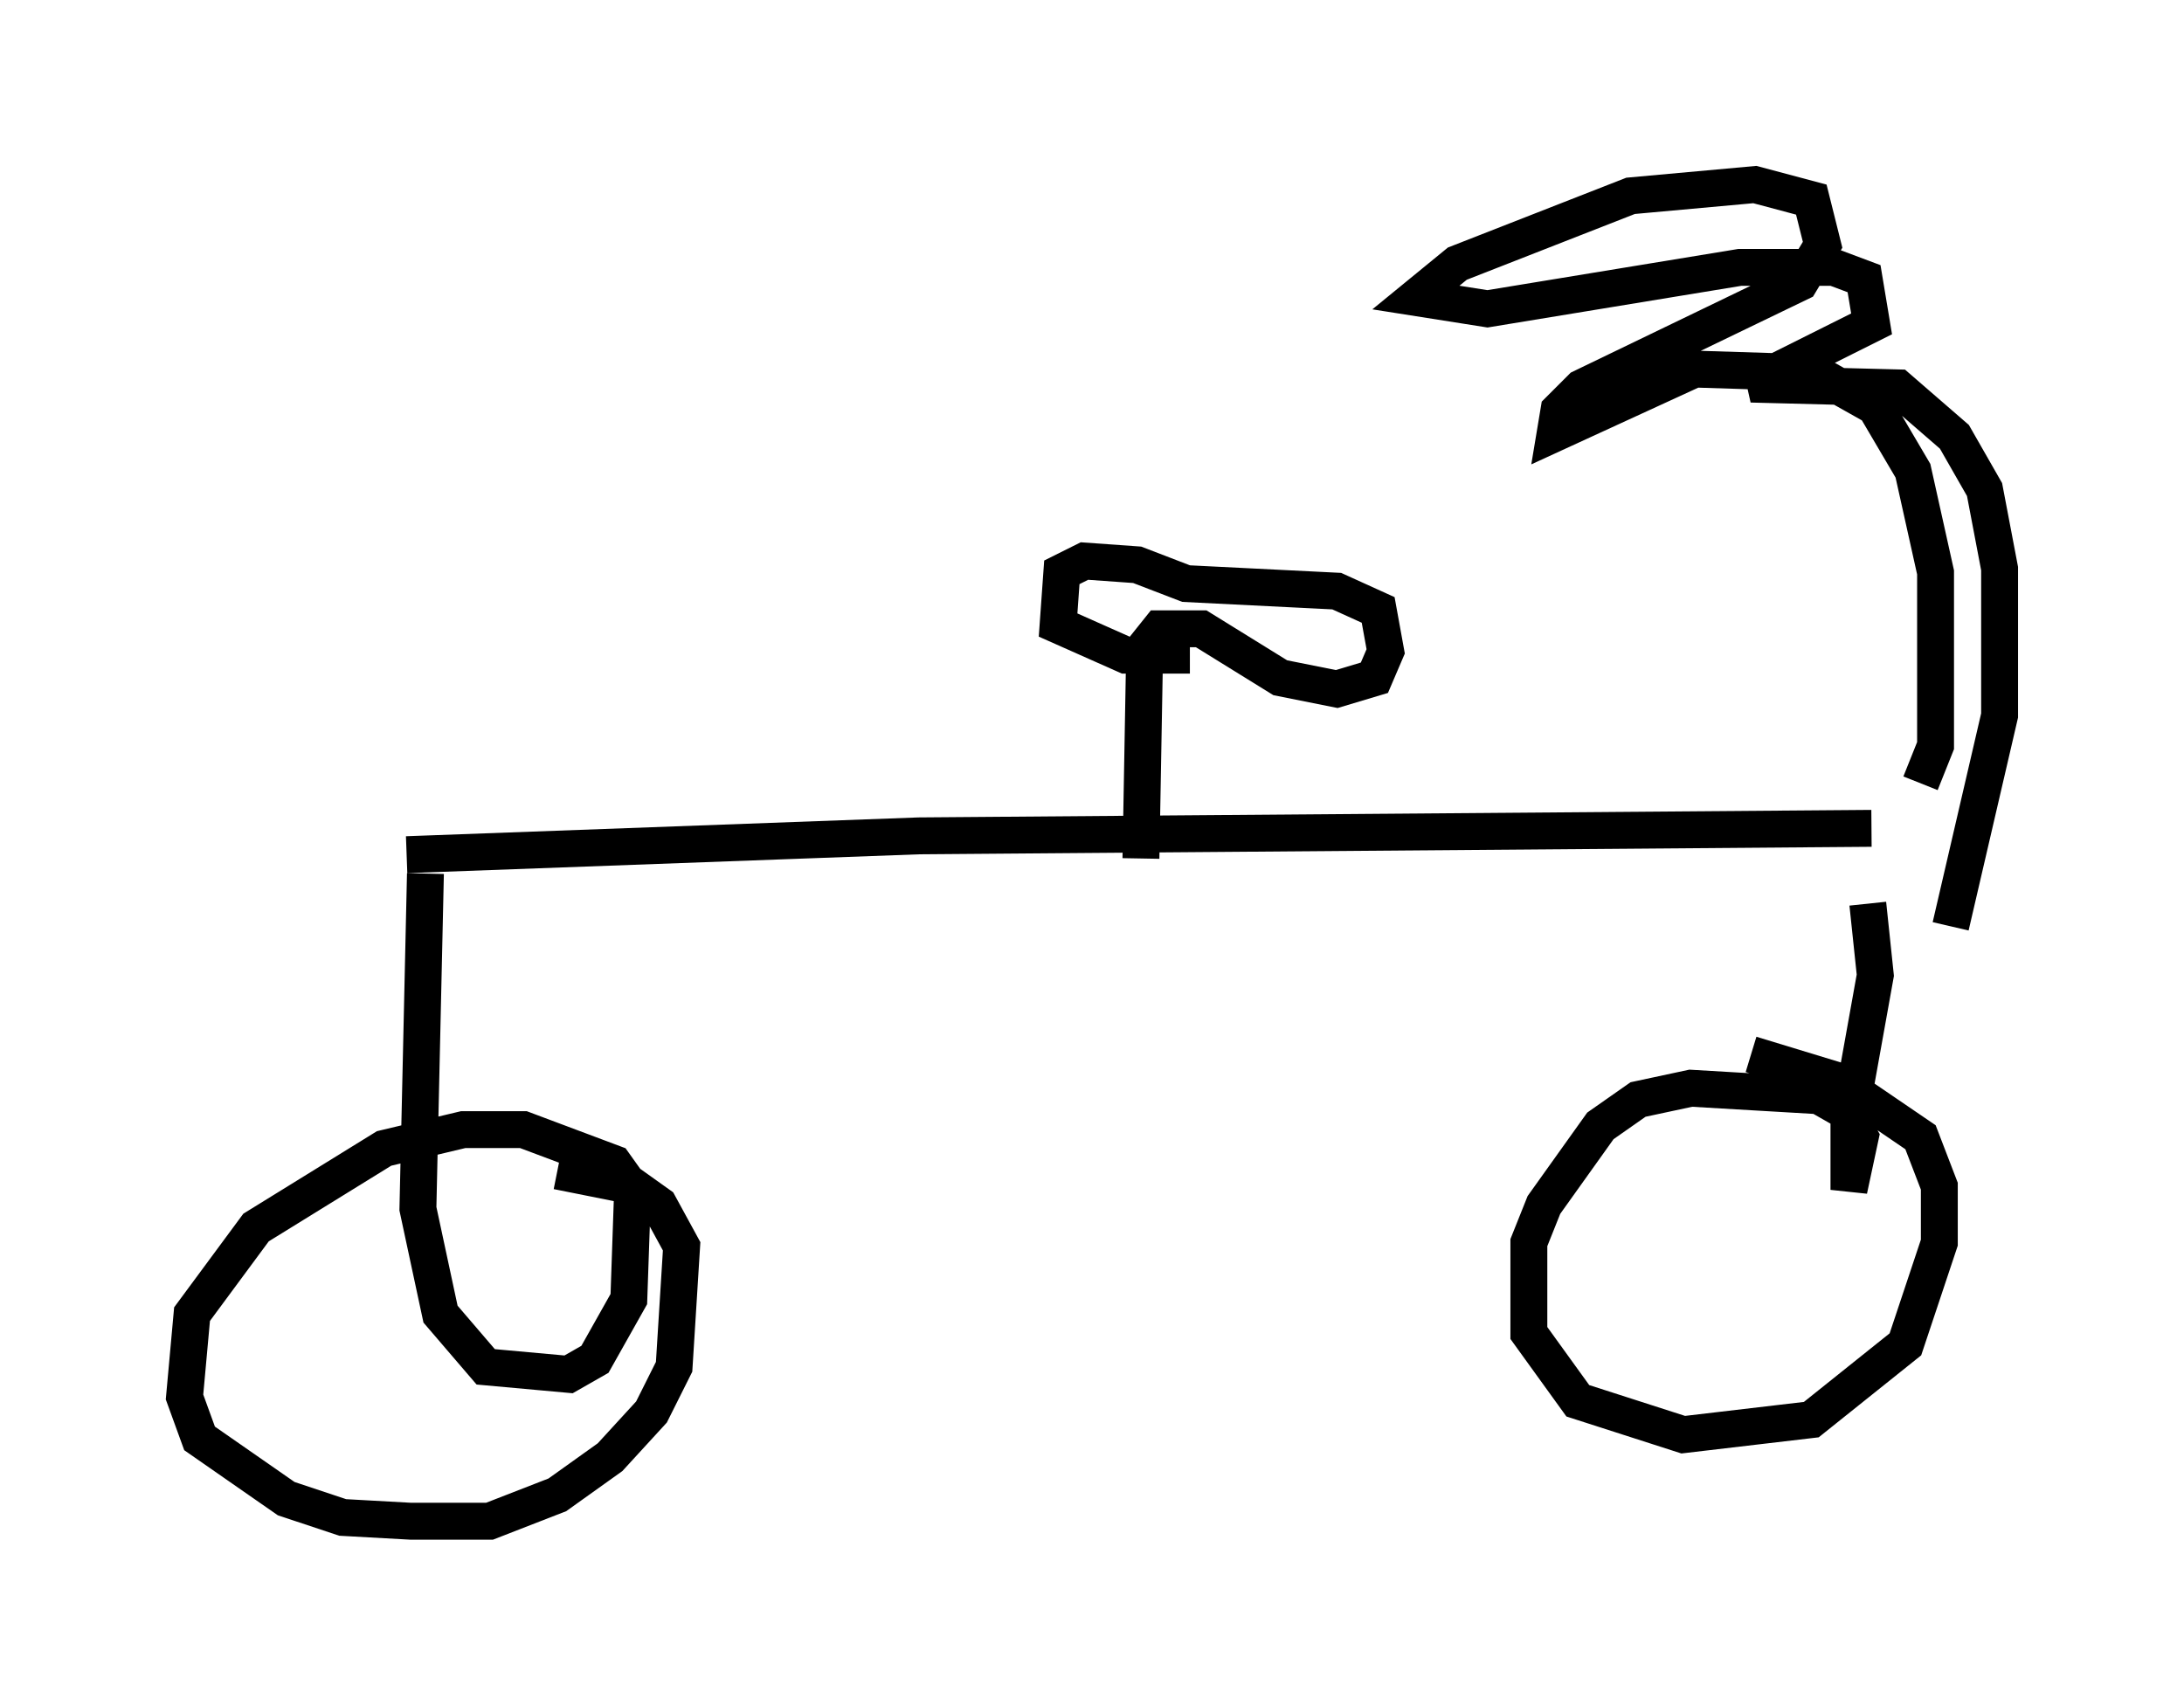 <?xml version="1.0" encoding="utf-8" ?>
<svg baseProfile="full" height="46.24" version="1.1" width="59.205" xmlns="http://www.w3.org/2000/svg" xmlns:ev="http://www.w3.org/2001/xml-events" xmlns:xlink="http://www.w3.org/1999/xlink"><defs /><rect fill="white" height="46.24" width="59.205" x="0" y="0" /><path d="M10.41, 23.681 m0.613, -0.51 l13.883, -0.51 25.827, -0.204 m-19.804, 0.817 l0.102, -5.717 0.408, -0.51 l1.123, 0.0 2.144, 1.327 l1.531, 0.306 1.021, -0.306 l0.306, -0.715 -0.204, -1.123 l-1.123, -0.51 -4.083, -0.204 l-1.327, -0.51 -1.429, -0.102 l-0.613, 0.306 -0.102, 1.429 l1.838, 0.817 1.735, 0.0 m-20.723, 5.921 l-0.204, 9.086 0.613, 2.858 l1.225, 1.429 2.246, 0.204 l0.715, -0.408 0.919, -1.633 l0.102, -2.96 -0.51, -0.715 l-2.45, -0.919 -1.633, 0.0 l-2.144, 0.51 -3.471, 2.144 l-1.735, 2.348 -0.204, 2.246 l0.408, 1.123 2.348, 1.633 l1.531, 0.51 1.838, 0.102 l2.144, 0.0 1.838, -0.715 l1.429, -1.021 1.123, -1.225 l0.613, -1.225 0.204, -3.267 l-0.613, -1.123 -0.715, -0.51 l-2.042, -0.408 m35.525, -7.248 l0.204, 1.94 -0.715, 3.981 l0.0, 1.838 0.306, -1.429 l-0.408, -0.715 -0.715, -0.408 l-3.471, -0.204 -1.429, 0.306 l-1.021, 0.715 -1.531, 2.144 l-0.408, 1.021 0.0, 2.45 l1.327, 1.838 2.858, 0.919 l3.471, -0.408 2.552, -2.042 l0.919, -2.756 0.0, -1.531 l-0.51, -1.327 -2.246, -1.531 l-2.348, -0.715 m4.594, -7.35 l0.408, -1.021 0.0, -4.696 l-0.613, -2.756 -1.021, -1.735 l-1.633, -0.919 -3.267, -0.102 l-3.777, 1.735 0.102, -0.613 l0.613, -0.613 5.921, -2.858 l0.613, -1.021 -0.306, -1.225 l-1.531, -0.408 -3.369, 0.306 l-4.696, 1.838 -1.123, 0.919 l1.94, 0.306 6.84, -1.123 l2.552, 0.0 0.817, 0.306 l0.204, 1.225 -3.267, 1.633 l3.981, 0.102 1.531, 1.327 l0.817, 1.429 0.408, 2.144 l0.0, 3.981 -1.327, 5.717 " fill="none" stroke="black" stroke-width="1" /></svg>